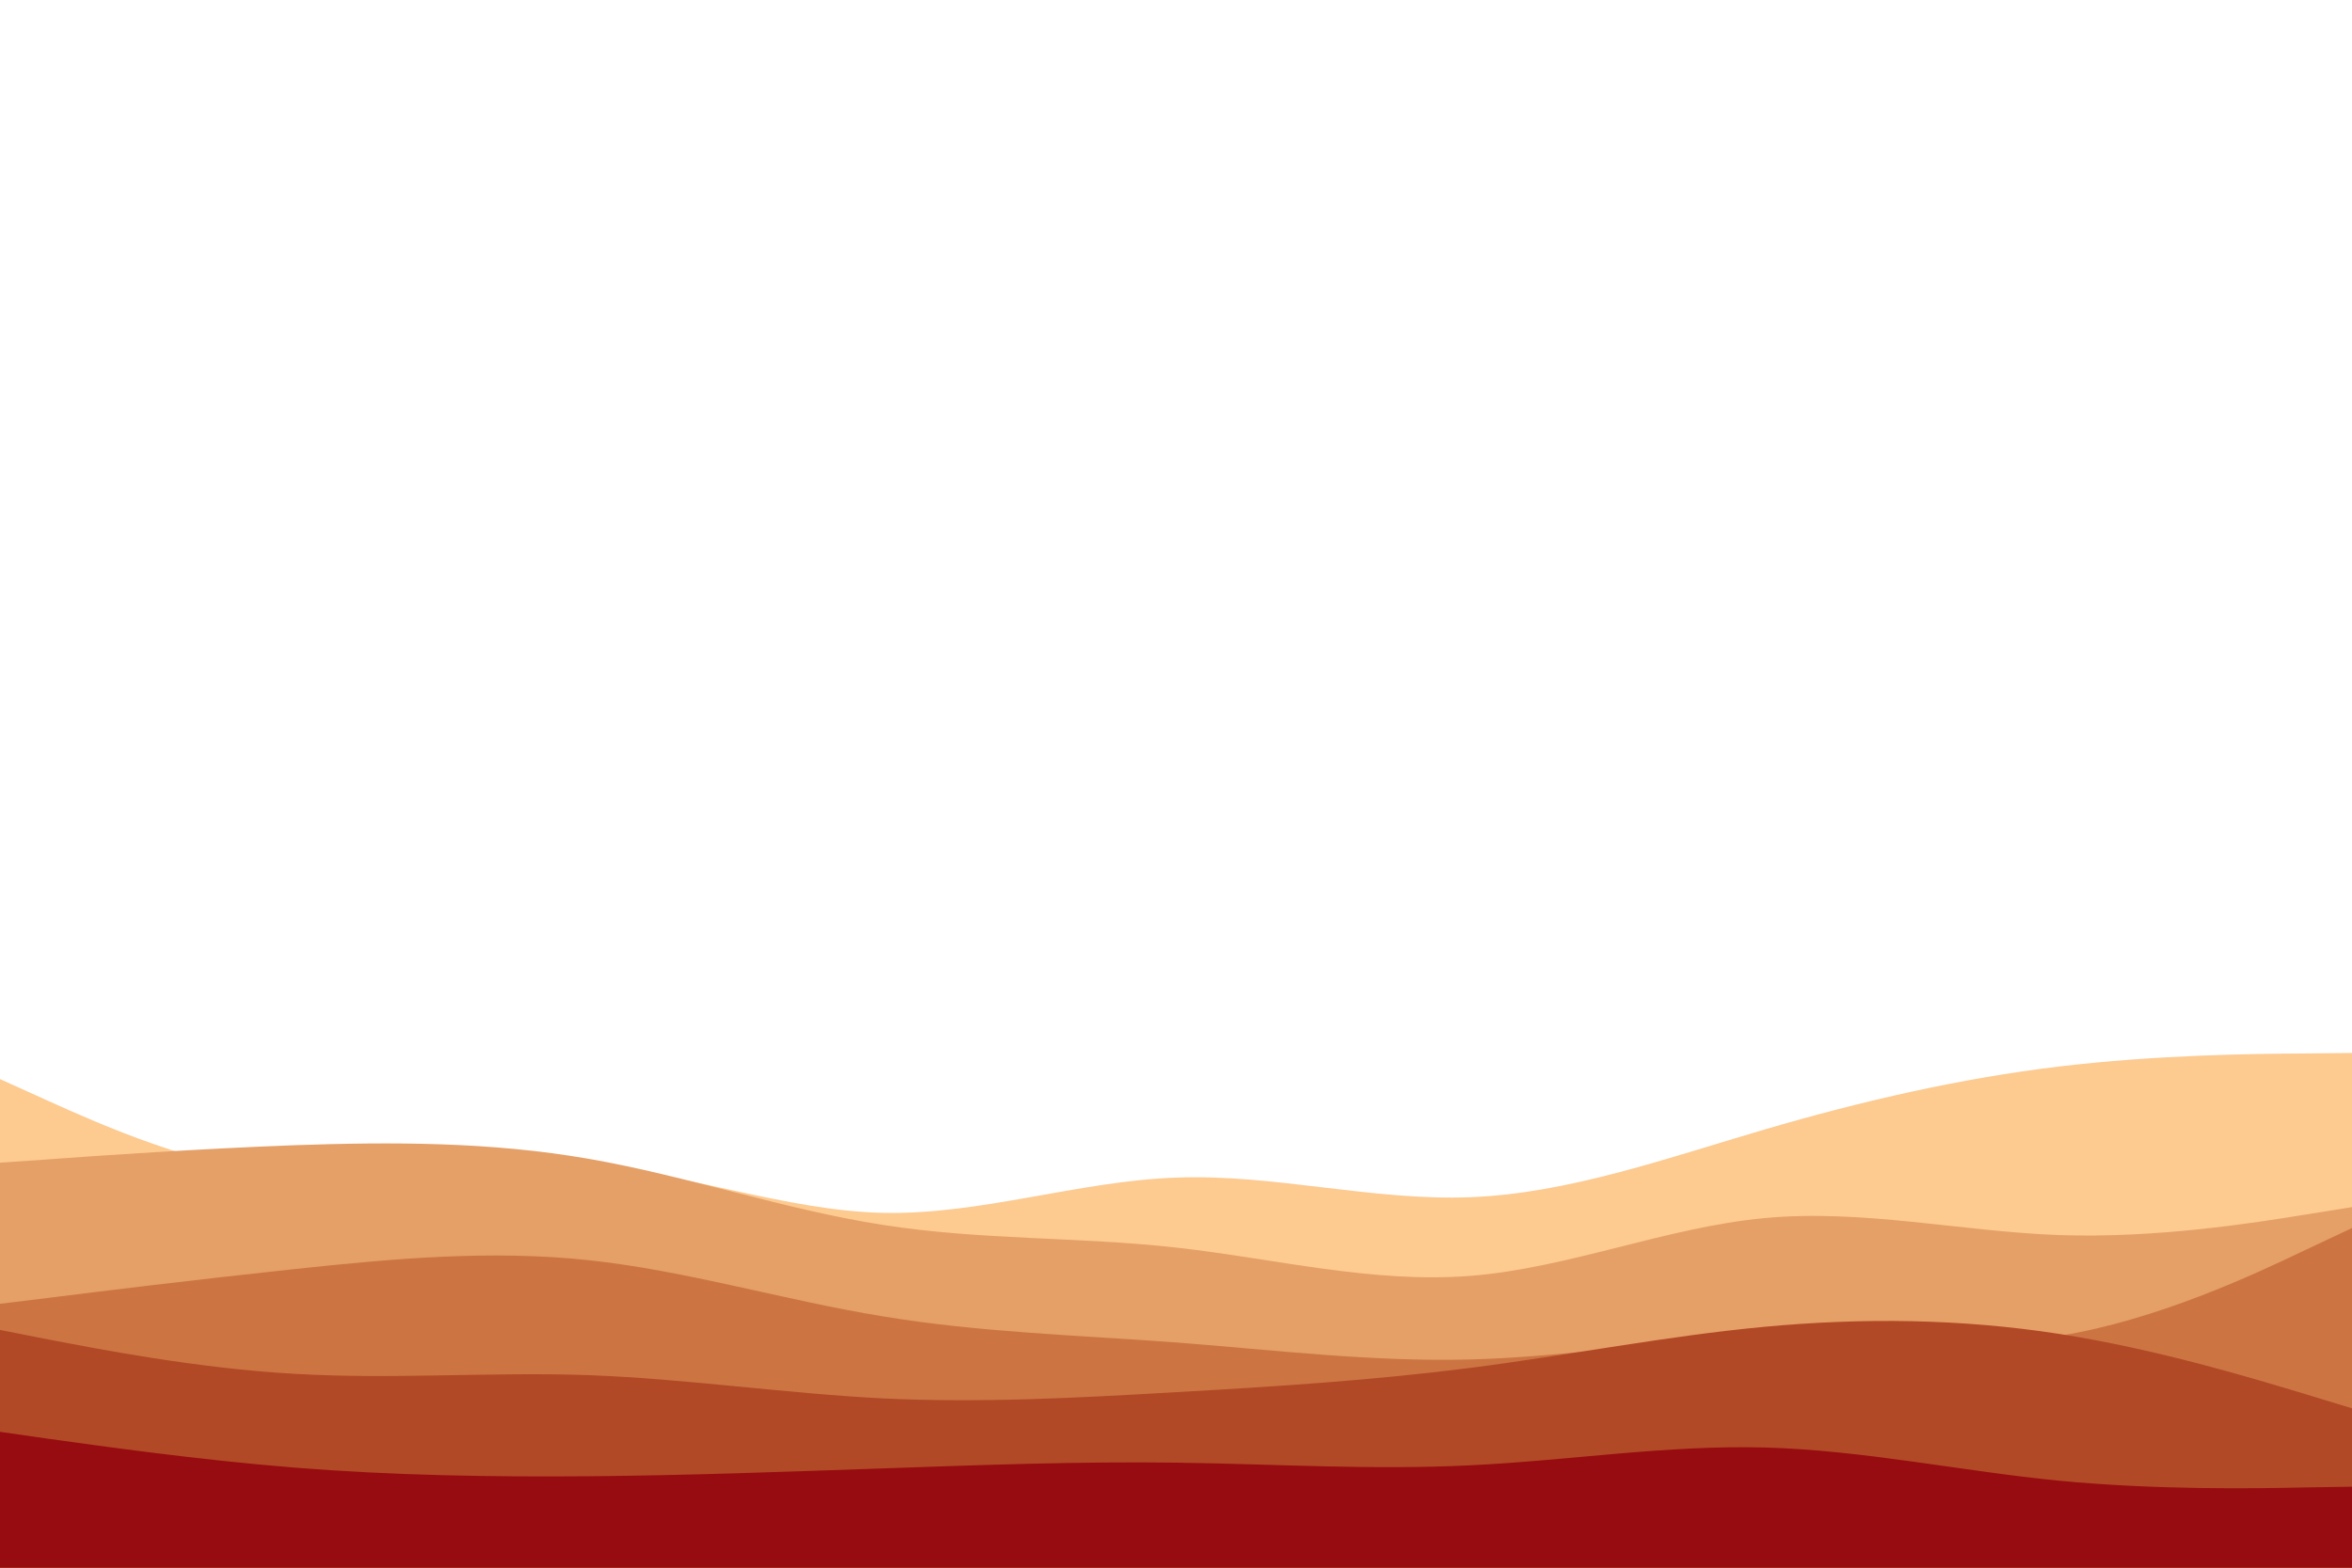 <svg id="visual" viewBox="0 0 900 600" width="900" height="600" xmlns="http://www.w3.org/2000/svg" xmlns:xlink="http://www.w3.org/1999/xlink" version="1.1"><rect x="0" y="0" width="900" height="600" fill="#ffffff"></rect><path d="M0 413L18.8 421.5C37.7 430 75.3 447 112.8 450.5C150.3 454 187.7 444 225.2 446.3C262.7 448.7 300.3 463.3 337.8 464.2C375.3 465 412.7 452 450.2 450.7C487.7 449.3 525.3 459.7 562.8 458.2C600.3 456.7 637.7 443.3 675.2 432.3C712.7 421.3 750.3 412.7 787.8 408.2C825.3 403.7 862.7 403.3 881.3 403.2L900 403L900 601L881.3 601C862.7 601 825.3 601 787.8 601C750.3 601 712.7 601 675.2 601C637.7 601 600.3 601 562.8 601C525.3 601 487.7 601 450.2 601C412.7 601 375.3 601 337.8 601C300.3 601 262.7 601 225.2 601C187.7 601 150.3 601 112.8 601C75.3 601 37.7 601 18.8 601L0 601Z" fill="#fdca90"></path><path d="M0 445L18.8 443.7C37.7 442.3 75.3 439.7 112.8 438.3C150.3 437 187.7 437 225.2 443.5C262.7 450 300.3 463 337.8 468.8C375.3 474.7 412.7 473.3 450.2 477.5C487.7 481.7 525.3 491.3 562.8 488.3C600.3 485.3 637.7 469.7 675.2 466.2C712.7 462.7 750.3 471.3 787.8 472.7C825.3 474 862.7 468 881.3 465L900 462L900 601L881.3 601C862.7 601 825.3 601 787.8 601C750.3 601 712.7 601 675.2 601C637.7 601 600.3 601 562.8 601C525.3 601 487.7 601 450.2 601C412.7 601 375.3 601 337.8 601C300.3 601 262.7 601 225.2 601C187.7 601 150.3 601 112.8 601C75.3 601 37.7 601 18.8 601L0 601Z" fill="#e5a067"></path><path d="M0 499L18.8 496.7C37.7 494.3 75.3 489.7 112.8 485.7C150.3 481.7 187.7 478.3 225.2 482.3C262.7 486.3 300.3 497.7 337.8 503.8C375.3 510 412.7 511 450.2 513.8C487.7 516.7 525.3 521.3 562.8 520.3C600.3 519.3 637.7 512.7 675.2 512.2C712.7 511.7 750.3 517.3 787.8 511.3C825.3 505.3 862.7 487.7 881.3 478.8L900 470L900 601L881.3 601C862.7 601 825.3 601 787.8 601C750.3 601 712.7 601 675.2 601C637.7 601 600.3 601 562.8 601C525.3 601 487.7 601 450.2 601C412.7 601 375.3 601 337.8 601C300.3 601 262.7 601 225.2 601C187.7 601 150.3 601 112.8 601C75.3 601 37.7 601 18.8 601L0 601Z" fill="#cc7543"></path><path d="M0 509L18.8 512.7C37.7 516.3 75.3 523.7 112.8 525.8C150.3 528 187.7 525 225.2 526.3C262.7 527.7 300.3 533.3 337.8 535.2C375.3 537 412.7 535 450.2 532.8C487.7 530.7 525.3 528.3 562.8 523.5C600.3 518.7 637.7 511.3 675.2 507.8C712.7 504.3 750.3 504.7 787.8 510.5C825.3 516.3 862.7 527.7 881.3 533.3L900 539L900 601L881.3 601C862.7 601 825.3 601 787.8 601C750.3 601 712.7 601 675.2 601C637.7 601 600.3 601 562.8 601C525.3 601 487.7 601 450.2 601C412.7 601 375.3 601 337.8 601C300.3 601 262.7 601 225.2 601C187.7 601 150.3 601 112.8 601C75.3 601 37.7 601 18.8 601L0 601Z" fill="#b24926"></path><path d="M0 548L18.8 550.7C37.7 553.3 75.3 558.7 112.8 561.7C150.3 564.7 187.7 565.3 225.2 565C262.7 564.7 300.3 563.3 337.8 562C375.3 560.7 412.7 559.3 450.2 559.8C487.7 560.3 525.3 562.7 562.8 560.8C600.3 559 637.7 553 675.2 554C712.7 555 750.3 563 787.8 566.7C825.3 570.3 862.7 569.7 881.3 569.3L900 569L900 601L881.3 601C862.7 601 825.3 601 787.8 601C750.3 601 712.7 601 675.2 601C637.7 601 600.3 601 562.8 601C525.3 601 487.7 601 450.2 601C412.7 601 375.3 601 337.8 601C300.3 601 262.7 601 225.2 601C187.7 601 150.3 601 112.8 601C75.3 601 37.7 601 18.8 601L0 601Z" fill="#970c10"></path></svg>